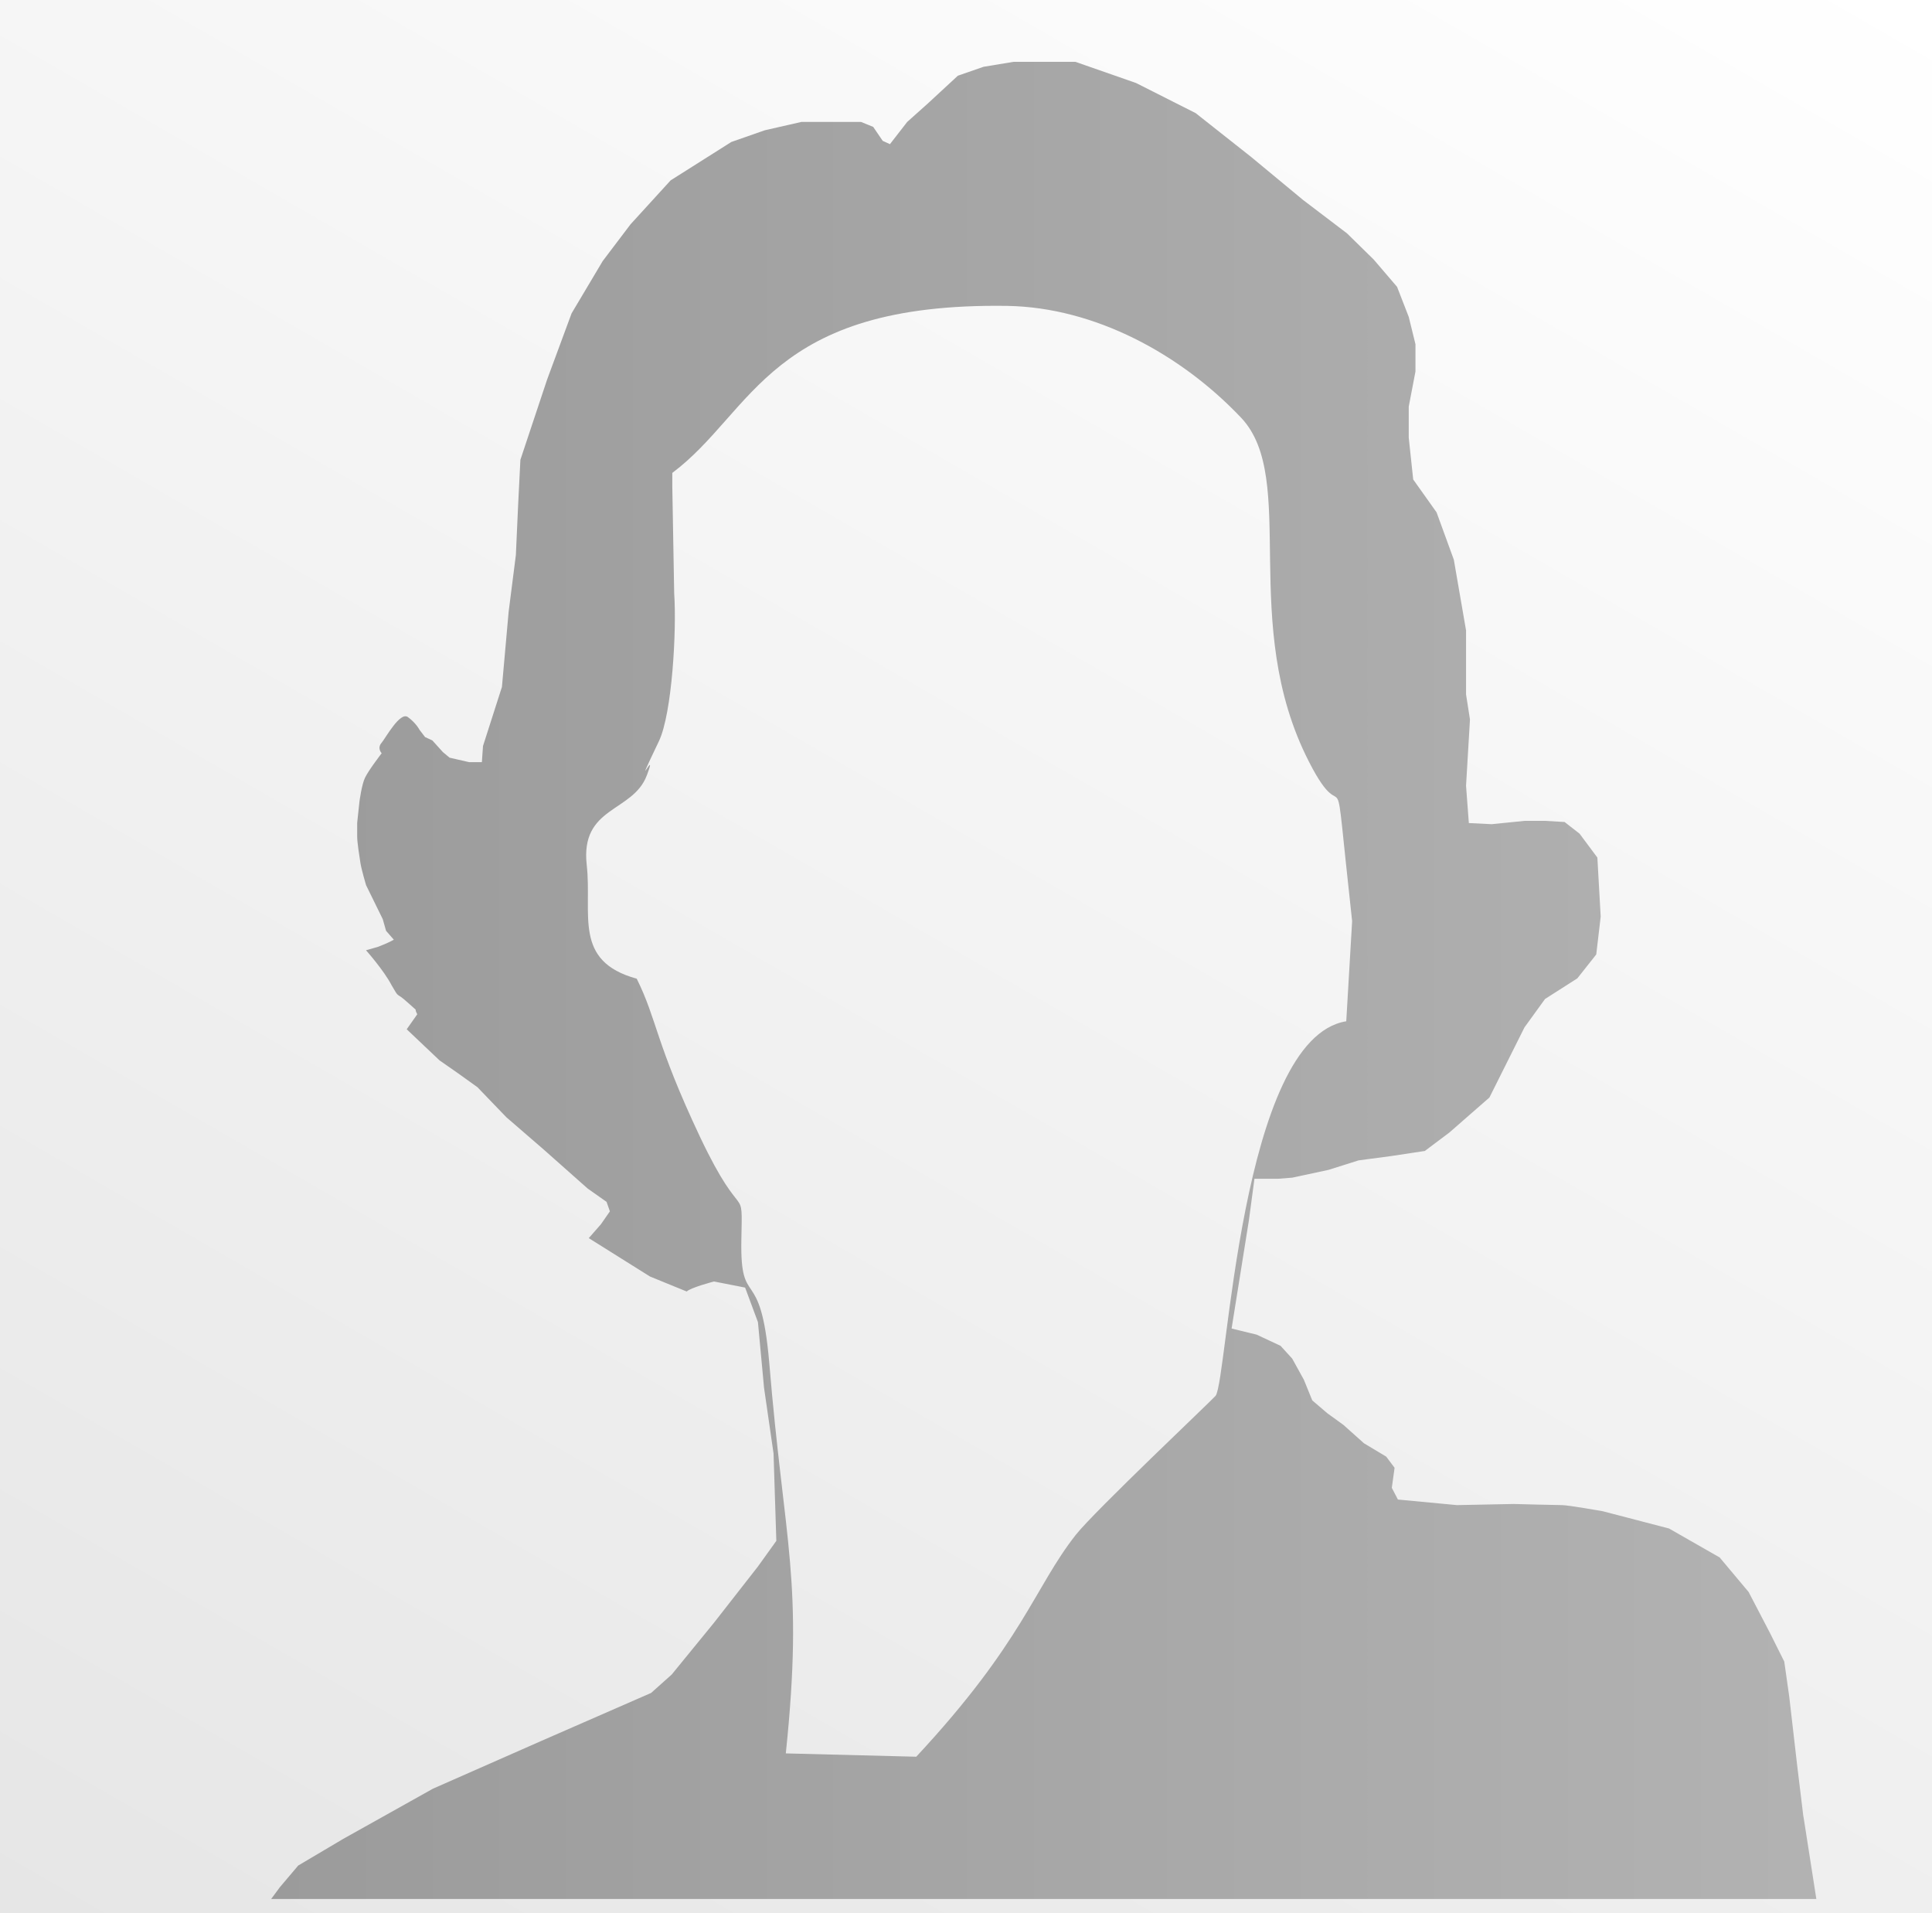 <?xml version="1.0" encoding="UTF-8"?><svg id="Ebene_2" xmlns="http://www.w3.org/2000/svg" xmlns:xlink="http://www.w3.org/1999/xlink" viewBox="0 0 256.28 253.73"><rect x="0" y="0" width="256.28" height="253.73" fill="#333333" stroke="none"/><defs><linearGradient id="Unbenannter_Verlauf_16" x1="41.17" y1="277.5" x2="215.11" y2="-23.77" gradientUnits="userSpaceOnUse"><stop offset="0" stop-color="#e6e6e6"/><stop offset="1" stop-color="#fff"/></linearGradient><clipPath id="clippath"><rect x="3.14" y="1.86" width="250" height="250" style="fill:none;"/></clipPath><linearGradient id="Unbenannter_Verlauf_22" x1="17.55" y1="147.2" x2="247.81" y2="147.2" gradientUnits="userSpaceOnUse"><stop offset="0" stop-color="#999"/><stop offset="1" stop-color="#b3b3b3"/></linearGradient></defs><g id="Ebene_1-2"><rect x="0" width="256.28" height="253.73" style="fill:url(#Unbenannter_Verlauf_16);"/><rect y="0" width="256.28" height="253.73" style="fill:none;"/><g style="clip-path:url(#clippath); fill:none;"><path d="m239.23,240.93l2.48,15.87,3.05,14.32,3.05,15.06-230.26-.37,6.5-7.24,3.32-4.8.37-7.9,1.85-1.92,1.92-1.4,1.18-1.03.66-5.61,1.48-2.51,2.29-3.1,2.44-2.88,5.98-3.54,11.89-6.65,14.25-6.28,14.69-6.42,2.73-2.44,5.61-6.87,5.83-7.46,2.44-3.4-.37-11.59-1.26-8.71-.81-8.71-1.7-4.58-4.13-.81s-3.1.81-3.62,1.33l-4.87-1.99-8.12-5.09,1.62-1.85,1.18-1.7-.44-1.26-2.51-1.77-5.83-5.17-4.95-4.28-3.84-3.99-2.58-1.85-2.44-1.7-4.36-4.13,1.4-1.99c-.59-1.11.44,0-1.26-1.55-1.7-1.55-1.03-.37-2.14-2.29-1.03-1.99-3.4-4.65-3.4-4.65l1.55-.44c1.4-.52,2.14-.96,2.14-.96l-1.03-1.18-.44-1.55-2.21-4.5s-.59-1.99-.74-2.88c-.15-.96-.44-2.81-.44-3.54v-1.85l.3-2.81s.3-2.29.74-3.17c.44-.96,2.21-3.25,2.21-3.25,0,0-.66-.66,0-1.4.59-.74,2.44-4.13,3.47-3.4,1.11.81,1.55,1.7,1.55,1.7l.74.96.96.44,1.4,1.55.89.74,2.58.59h1.7l.15-2.14,2.51-7.83.89-9.97.96-7.53.3-6.65.3-5.98,3.54-10.63,3.25-8.79,4.13-6.94,3.69-4.87,5.32-5.83,8.05-5.09,4.43-1.55,4.87-1.11h7.9l1.62.66,1.26,1.85.96.44,2.29-2.95,2.73-2.44,3.99-3.69,3.4-1.18,3.99-.66h8.2l8.05,2.81,7.9,3.99,7.38,5.83,6.87,5.69,5.83,4.43,3.54,3.47,3.1,3.62,1.55,3.99.89,3.62v3.62l-.89,4.65v4.13l.59,5.54,3.1,4.36,2.29,6.28,1.62,9.38v8.49l.52,3.32-.52,8.79.37,4.95,3.03.15,4.36-.44h2.73l2.58.15,1.99,1.55,2.36,3.17.44,7.83-.59,5.02-2.51,3.17-4.28,2.73-2.73,3.77-4.65,9.3-5.32,4.65-3.25,2.44-4.36.66-4.43.59-3.99,1.26-4.8,1.03-1.92.15h-3.1l-.74,5.54-2.29,14.32,3.32.81,3.17,1.48,1.55,1.7,1.55,2.81,1.11,2.73,1.99,1.7,2.14,1.55,2.73,2.44,2.95,1.77,1.11,1.48-.37,2.66.81,1.55,7.83.74,7.53-.15s5.68.15,6.42.15c.81,0,5.39.81,5.39.81l8.79,2.29,6.72,3.84,3.84,4.58,2.81,5.39,1.92,3.84.66,4.65,1.03,8.93.85,7.01Zm-135-8.38l17.31.44c14.15-15.19,15.67-22.44,21.15-29.41,2.45-3.12,18.19-17.98,18.56-18.46,1.59-2.04,3.24-47.41,17.33-49.67l.78-13.28c-2.79-25.32-.44-10.76-5.73-21.15-9.4-18.35-1.35-37.49-8.98-45.6-8-8.45-19.41-14.65-31.02-14.85-31.65-.48-33.59,14.02-44.45,22.15v1.8l.25,14.17c.34,4.86-.27,15.94-2.03,19.62-3.94,8.25.07.15-1.61,4.55-1.86,4.91-8.84,4.05-7.96,11.88.73,6.5-1.86,12.74,6.63,15.06,2.72,5.48,2.47,8.44,8.4,20.99,5.78,12.2,5.63,5.71,5.48,13.7-.17,9.41,2.54,2.89,3.69,16.13,2.03,24.54,4.6,28.87,2.21,51.91Z" style="fill:url(#Unbenannter_Verlauf_22); fill-rule:evenodd;"/></g></g></svg>